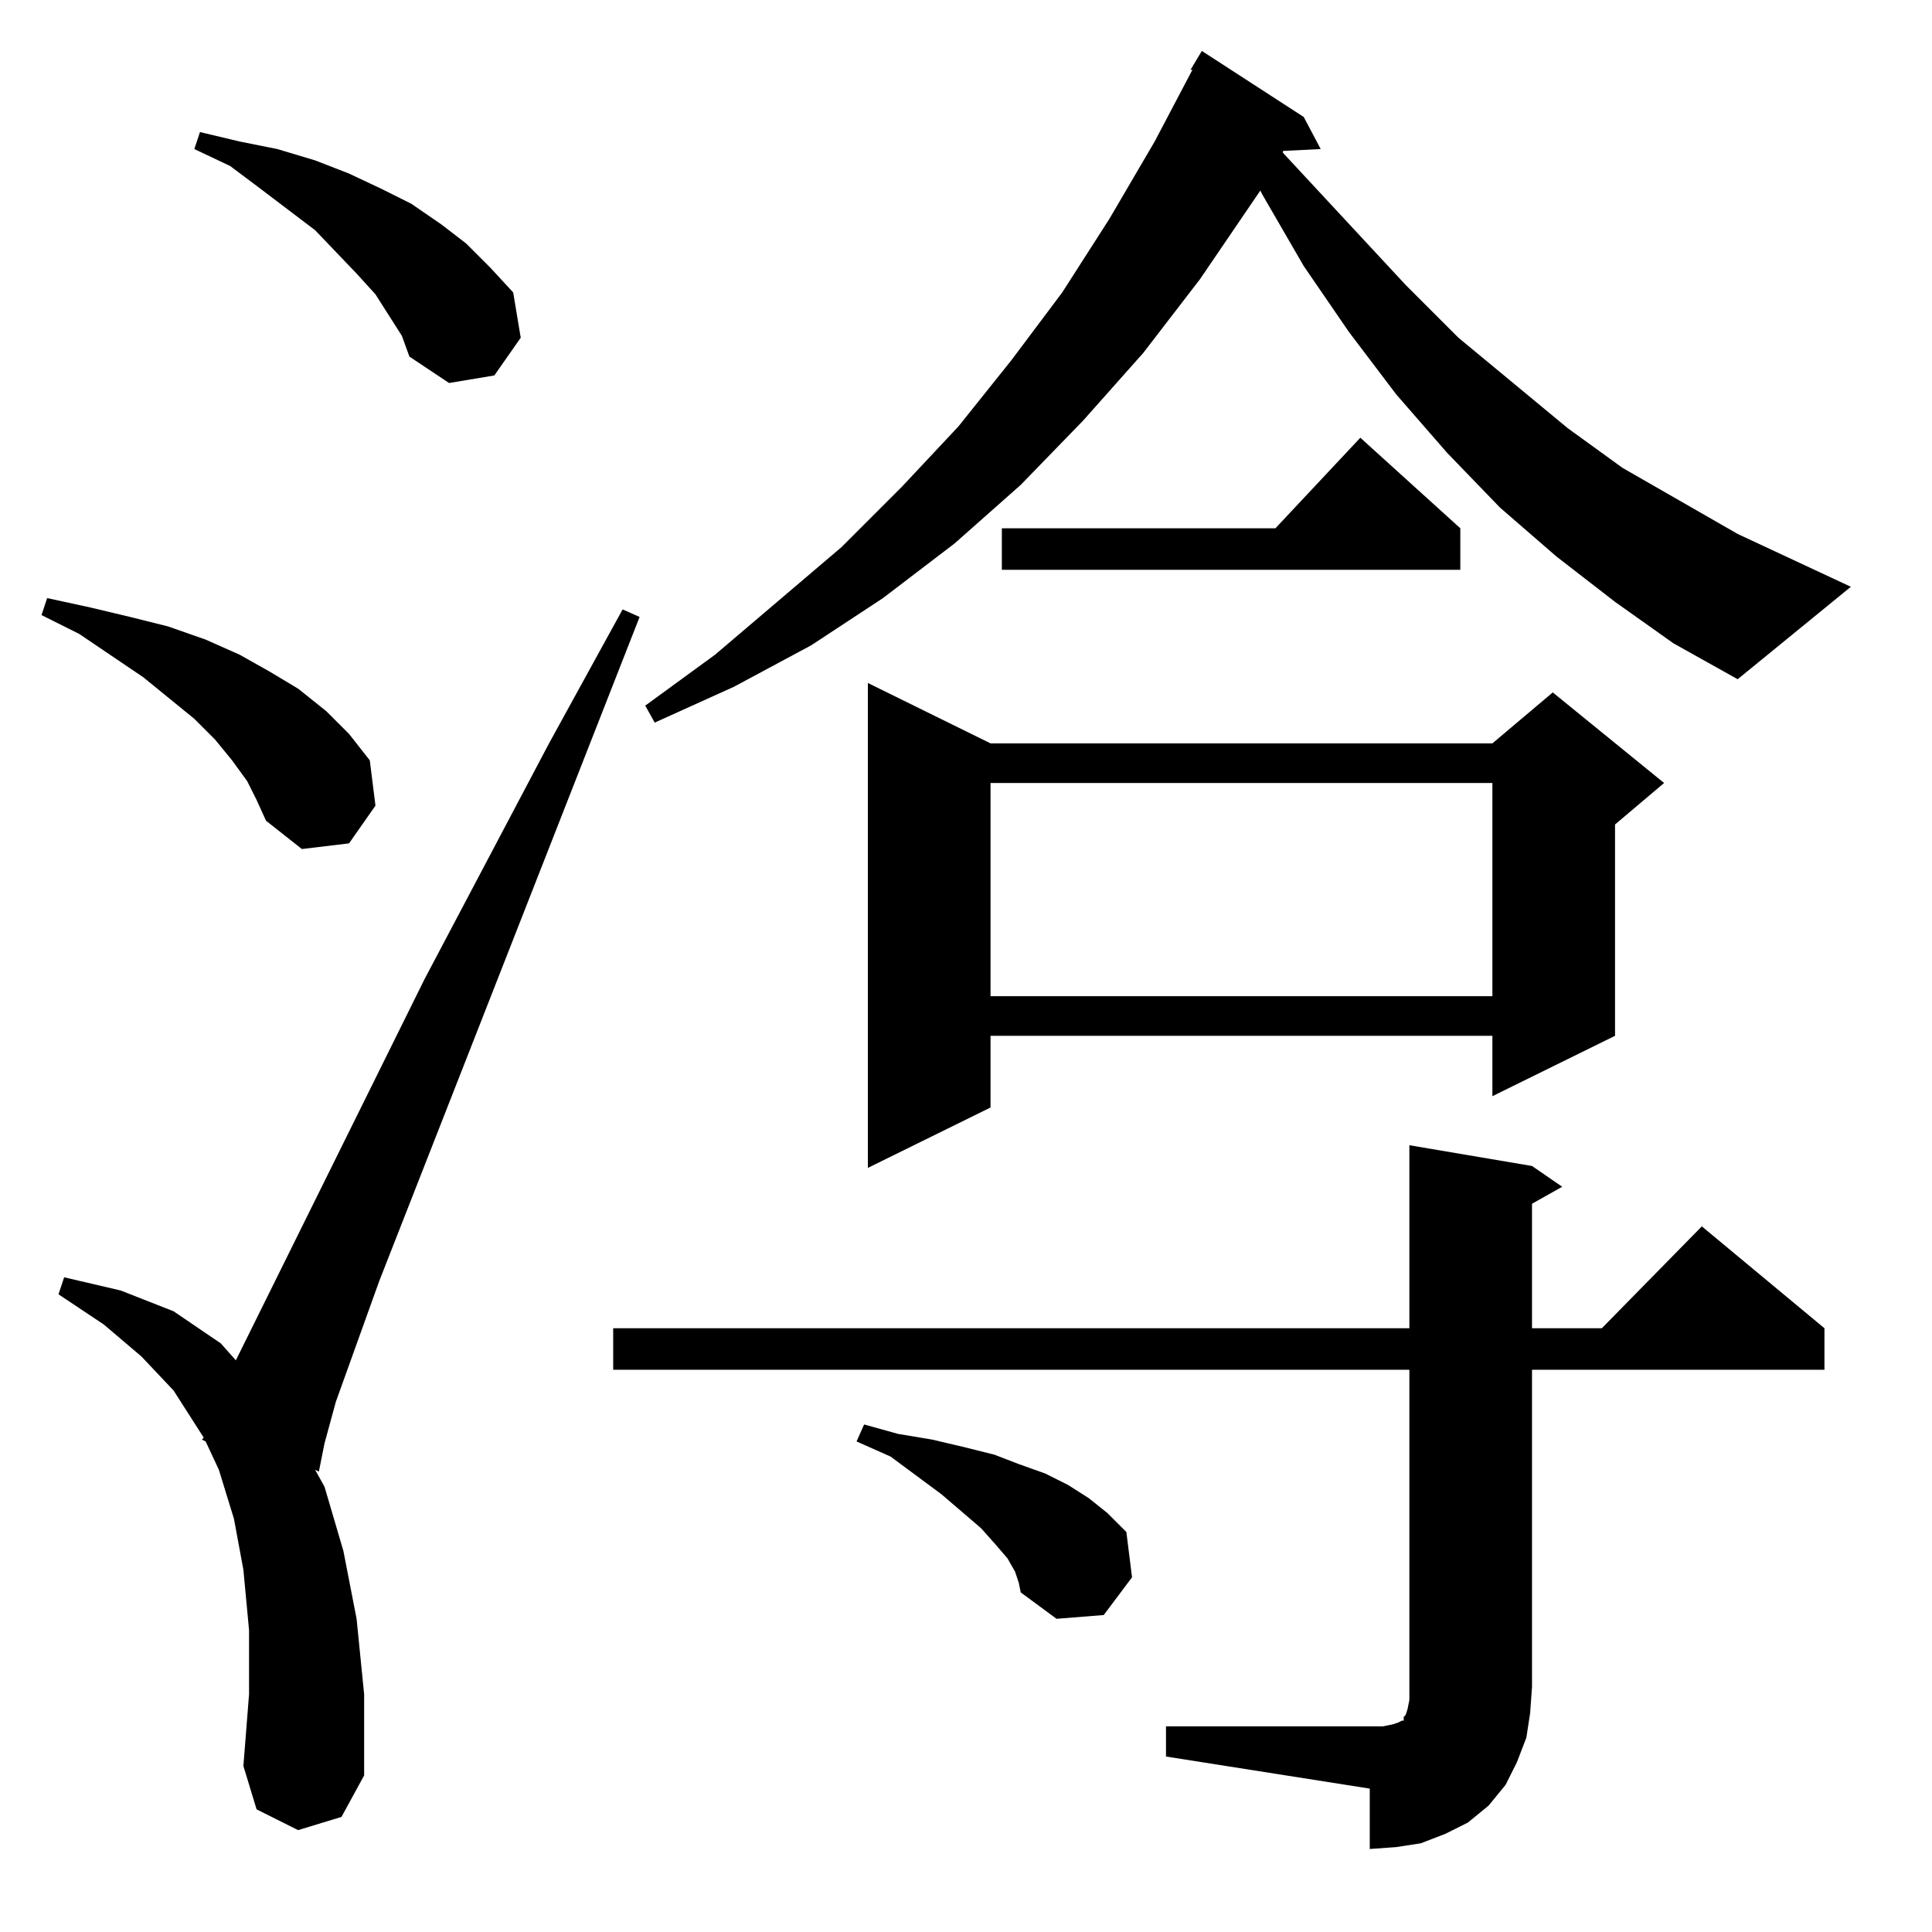 <?xml version="1.0" standalone="no"?>
<!DOCTYPE svg PUBLIC "-//W3C//DTD SVG 1.1//EN" "http://www.w3.org/Graphics/SVG/1.1/DTD/svg11.dtd" >
<svg xmlns="http://www.w3.org/2000/svg" xmlns:xlink="http://www.w3.org/1999/xlink" version="1.1" viewBox="0 -144 1024 1024">
  <g transform="matrix(1 0 0 -1 0 880)">
   <path fill="currentColor"
d="M747 298h-422v22h422v97l65 -11l16 -11l-16 -9v-66h37l53 54l65 -54v-22h-155v-168l-1 -14l-2 -13l-5 -13l-6 -12l-9 -11l-11 -9l-12 -6l-13 -5l-13 -2l-14 -1v32l-108 17v16h115l5 1l3 1l2 1h1v2l1 1l1 3l1 5v175zM181 61l-23 -7l-22 11l-7 23l3 38v34l-3 32l-5 27
l-8 26l-7 15l-2 1l1 1l-16 25l-17 18l-20 17l-24 16l3 9l30 -7l28 -11l25 -17l8 -9l100 202l66 125l39 71l9 -4l-138 -352l-23 -64l-6 -22l-3 -15l-2 1l5 -9l10 -34l7 -36l4 -40v-43zM540 185l-2 6l-4 7l-6 7l-8 9l-21 18l-27 20l-18 8l4 9l18 -5l18 -3l17 -4l16 -4l13 -5
l14 -5l12 -6l11 -7l10 -8l10 -10l3 -24l-15 -20l-25 -2l-19 14zM460 662l65 -32h266l32 27l59 -48l-26 -22v-112l-65 -32v32h-266v-38l-65 -32v257zM791 609h-266v-113h266v113zM136 600l-5 10l-8 11l-9 11l-11 11l-27 22l-34 23l-20 10l3 9l23 -5l21 -5l20 -5l20 -7l18 -8
l16 -9l15 -9l15 -12l12 -12l11 -14l3 -24l-14 -20l-25 -3l-19 15zM887 683l-31 22l-31 24l-30 26l-28 29l-27 31l-25 33l-24 35l-22 38l-1 2l-32 -47l-30 -39l-32 -36l-33 -34l-35 -31l-38 -29l-38 -25l-41 -22l-42 -19l-5 9l37 27l67 57l32 32l30 32l28 35l27 36l25 39
l24 41l20 38h-1l6 10l54 -35l9 -17l-20 -1v-1l65 -70l28 -28l58 -48l29 -21l61 -35l60 -28l-60 -49zM721 792l53 -48v-22h-243v22h145zM213 846l-7 11l-7 11l-10 11l-22 23l-29 22l-16 12l-19 9l3 9l21 -5l20 -4l20 -6l18 -7l17 -8l16 -8l16 -11l13 -10l13 -13l12 -13l4 -24
l-14 -20l-24 -4l-21 14z" />
  </g>

</svg>
